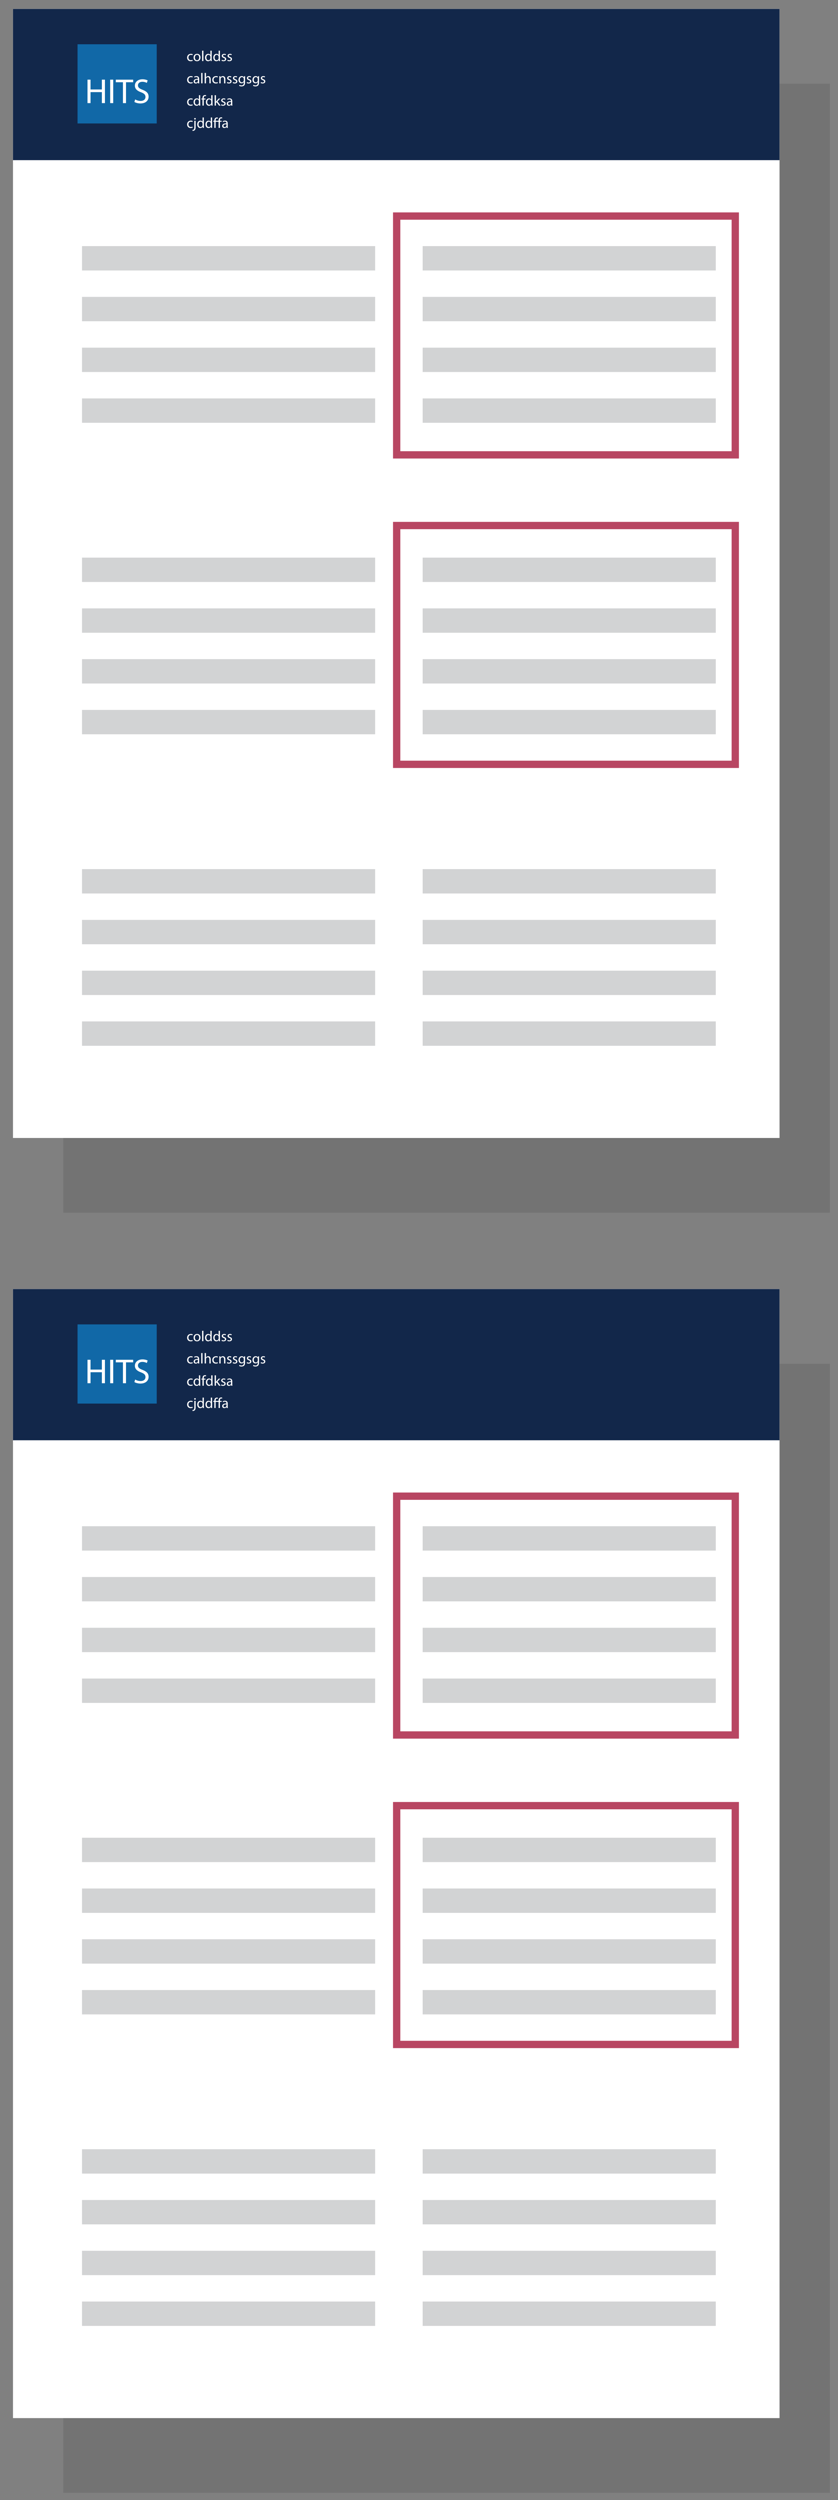 <svg version="1.1" id="el_034bwGh5o" xmlns="http://www.w3.org/2000/svg" xmlns:xlink="http://www.w3.org/1999/xlink" x="0px" y="0px" viewBox="0 0 172 513" enable-background="new 0 -0.238 172.42 513.516" xml:space="preserve"><rect x="0" y="0" width="172" height="513" fill="#808080" stroke="none"/><style>@-webkit-keyframes kf_el_SGn21gYLkG_an_SHUhSC1Jf{0%{-webkit-transform: translate(86.5px, 511.5px) translate(-86.5px, -511.5px) translate(0px, 0px);transform: translate(86.5px, 511.5px) translate(-86.5px, -511.5px) translate(0px, 0px);}100%{-webkit-transform: translate(86.5px, 511.5px) translate(-86.5px, -511.5px) translate(0px, -660px);transform: translate(86.5px, 511.5px) translate(-86.5px, -511.5px) translate(0px, -660px);}}@keyframes kf_el_SGn21gYLkG_an_SHUhSC1Jf{0%{-webkit-transform: translate(86.5px, 511.5px) translate(-86.5px, -511.5px) translate(0px, 0px);transform: translate(86.5px, 511.5px) translate(-86.5px, -511.5px) translate(0px, 0px);}100%{-webkit-transform: translate(86.5px, 511.5px) translate(-86.5px, -511.5px) translate(0px, -660px);transform: translate(86.5px, 511.5px) translate(-86.5px, -511.5px) translate(0px, -660px);}}#el_034bwGh5o *{-webkit-animation-duration: 3s;animation-duration: 3s;-webkit-animation-iteration-count: infinite;animation-iteration-count: infinite;-webkit-animation-timing-function: cubic-bezier(0, 0, 1, 1);animation-timing-function: cubic-bezier(0, 0, 1, 1);}#el_iJ5QbI4pHM{opacity: 0.1;fill: #010101;}#el_SFfw8uQKU0{fill: #FFFFFF;}#el_OdMuhu0wO3{fill: #12274A;}#el_OKrp-tg9u3{fill: #D2D3D4;}#el_CtR5mTYhd-{fill: #D2D3D4;}#el_vmVonHvEG4{fill: #D2D3D4;}#el_vCG8Kzm7LX{fill: #D2D3D4;}#el_fIYzrKaJp1{fill: #D2D3D4;}#el_WbF_DDcFkF{fill: #D2D3D4;}#el_-JZc20OugW{fill: #D2D3D4;}#el_bSVHa7V8vO{fill: #D2D3D4;}#el_zE5s3UInNUn{fill: #D2D3D4;}#el_rOBhp2yAgfE{fill: #D2D3D4;}#el_UMxMMn7pOsB{fill: #D2D3D4;}#el_hfTXjsbBjDA{fill: #D2D3D4;}#el_VbqbsbRtWyF{fill: #D2D3D4;}#el_JBT3EMetZPW{fill: #D2D3D4;}#el_PmHL8vrXN8J{fill: #D2D3D4;}#el_N_Uf247TJ80{fill: #D2D3D4;}#el_GtmmsDFpvZD{fill: #D2D3D4;}#el_0YwTOzCgPsk{fill: #D2D3D4;}#el_HbULC7v8Tn2{fill: #D2D3D4;}#el_4XO4RCBI8bb{fill: #D2D3D4;}#el_KPw7jNTgeSv{fill: #D2D3D4;}#el_SfBwtIiDRR-{fill: #D2D3D4;}#el_RbxtoiYyz_b{fill: #D2D3D4;}#el_as1LKLVrCku{fill: #D2D3D4;}#el_M8F0uiW7lX3{fill: none;stroke: #B84662;stroke-width: 1.5;}#el_fTsXqPhNu_a{fill: none;stroke: #B84662;stroke-width: 1.5;}#el_iKAewAWdjqa{fill: #1168A7;}#el_HFE0LuPlwlY{fill: #FFFFFF;}#el_38SNVEj8yXn{fill: #FFFFFF;}#el_VD9BbHmU5AH{fill: #FFFFFF;}#el_ufAnkgDQ-XP{fill: #FFFFFF;}#el_1X1dDyQSVlH{fill: #FFFFFF;}#el_flV2zodOApP{fill: #FFFFFF;}#el_ZIaqi79csFQ{fill: #FFFFFF;}#el_grKa_QuDild{fill: #FFFFFF;}#el_oRpEOGejgWv{fill: #FFFFFF;}#el_i8h6du9f8H1{fill: #FFFFFF;}#el_rpdgvU4R8Sc{fill: #FFFFFF;}#el_KEX0zXZiheq{fill: #FFFFFF;}#el_BDCf1do0_KH{fill: #FFFFFF;}#el_-jVwPZ5M4RU{fill: #FFFFFF;}#el_CyvTfX5h9J2{fill: #FFFFFF;}#el_ibWgyp0vKjA{fill: #FFFFFF;}#el_NwfKmqt4I8M{fill: #FFFFFF;}#el_acSQILk1fPH{fill: #FFFFFF;}#el_qGvavx_S_s6{fill: #FFFFFF;}#el_HHbuBBAsKo1{fill: #FFFFFF;}#el_jWWmCJeNSd2{fill: #FFFFFF;}#el_MAV0ao10QEW{fill: #FFFFFF;}#el_RmtLjuQE8WY{fill: #FFFFFF;}#el_oNTmKbmSj7Y{fill: #FFFFFF;}#el_vZ4olFNqJQD{fill: #FFFFFF;}#el_eobl3lX44ME{fill: #FFFFFF;}#el_eMQzD7o17vh{fill: #FFFFFF;}#el_uJEJISrs0A_{fill: #FFFFFF;}#el_hp1-xWnEdTb{fill: #FFFFFF;}#el_iyjHGen_Pl5{fill: #FFFFFF;}#el_oKAJxIF9jxf{fill: #FFFFFF;}#el_vNpSYqgM9rr{fill: #FFFFFF;}#el_EK4THPIon5G{fill: #FFFFFF;}#el_nf2Z8JuvwkY{fill: #FFFFFF;}#el_qPtzQZmAdpN{fill: #FFFFFF;}#el_23l7bncRUwf{fill: #FFFFFF;}#el_cRIXKKfYAXE{opacity: 0.1;fill: #010101;}#el_WxqILB9SpeK{fill: #FFFFFF;}#el_QzETEo6aYH6{fill: #12274A;}#el_5B9yWE6a9Fu{fill: #D2D3D4;}#el_fTx8XBU7LgW{fill: #D2D3D4;}#el_I6dJeTmiqln{fill: #D2D3D4;}#el_rPViuXArWxs{fill: #D2D3D4;}#el_Y8pheiizb8B{fill: #D2D3D4;}#el_G5SuyV-DcdJ{fill: #D2D3D4;}#el_HiOdTSTmzbv{fill: #D2D3D4;}#el_zcdpRZnNFfT{fill: #D2D3D4;}#el_cKm5GuQljC5{fill: #D2D3D4;}#el_66CV-hiEIAb{fill: #D2D3D4;}#el_eta-wE-7yov{fill: #D2D3D4;}#el_NjEMVsJFL3g{fill: #D2D3D4;}#el_9HSZobJ8ck3{fill: #D2D3D4;}#el_TybpLxoPbWe{fill: #D2D3D4;}#el_WnlLI6s1hna{fill: #D2D3D4;}#el_illPwm-b3qk{fill: #D2D3D4;}#el_9hlNrac_Nnn{fill: #D2D3D4;}#el_u6JvgyDJ0CO{fill: #D2D3D4;}#el_qJ9K3rEM8-M{fill: #D2D3D4;}#el_WtfAMWrIx9Q{fill: #D2D3D4;}#el_d1wXFP4RUmT{fill: #D2D3D4;}#el_x5Uy7fZZiBL{fill: #D2D3D4;}#el_pCHpiI-1aWn{fill: #D2D3D4;}#el_JSS3t7mwP8w{fill: #D2D3D4;}#el_d7UUsR44Plh{fill: none;stroke: #B84662;stroke-width: 1.5;}#el_1CQPSyaYuTC{fill: none;stroke: #B84662;stroke-width: 1.5;}#el_Cmf45E2AkOK{fill: #1168A7;}#el_YNOFeVIcLLX{fill: #FFFFFF;}#el_G-t3DSmLCTU{fill: #FFFFFF;}#el_Rr4Nyc1NICk{fill: #FFFFFF;}#el_Jw86QUjgFs3{fill: #FFFFFF;}#el_Uwtna1VGFnq{fill: #FFFFFF;}#el_GLojrbpqB8H{fill: #FFFFFF;}#el_C93r1T0SWgW{fill: #FFFFFF;}#el_ZBrXHdbq-g1{fill: #FFFFFF;}#el_nifkmKF5930{fill: #FFFFFF;}#el_adR43uhGUfG{fill: #FFFFFF;}#el_sSRNyLrAta3{fill: #FFFFFF;}#el_uwA05PZRaTO{fill: #FFFFFF;}#el_zFRnmU1gHeQ{fill: #FFFFFF;}#el_PuVaSOSep5Q{fill: #FFFFFF;}#el_ExCwjXXLJxq{fill: #FFFFFF;}#el_o4f_BmoJLsb{fill: #FFFFFF;}#el_tSGNdKrwT9d{fill: #FFFFFF;}#el_52kgw7JLCCK{fill: #FFFFFF;}#el_k-0F6-zOl6H{fill: #FFFFFF;}#el_pZmuGoDdwIa{fill: #FFFFFF;}#el_0F1LGkJU4PB{fill: #FFFFFF;}#el_ynMqQ38w5Bo{fill: #FFFFFF;}#el_VY8WoJeJroo{fill: #FFFFFF;}#el_YrSs48unMiq{fill: #FFFFFF;}#el_8tpad5NiqBM{fill: #FFFFFF;}#el_mRwG8mIFKwZ{fill: #FFFFFF;}#el_1S_r2WK6lYW{fill: #FFFFFF;}#el_6u_AjysxQEk{fill: #FFFFFF;}#el_sJRk9KhnVap{fill: #FFFFFF;}#el_TR0u54oyH6w{fill: #FFFFFF;}#el_YKa7RXbQUeo{fill: #FFFFFF;}#el_9t5IohSZzNU{fill: #FFFFFF;}#el_KEgyqq0StlT{fill: #FFFFFF;}#el_908IxJIT4YE{fill: #FFFFFF;}#el_xftlwlDlvld{fill: #FFFFFF;}#el_Q-D43KqAxJW{fill: #FFFFFF;}#el_SGn21gYLkG_an_SHUhSC1Jf{-webkit-animation-fill-mode: backwards;animation-fill-mode: backwards;-webkit-transform: translate(86.5px, 511.5px) translate(-86.5px, -511.5px) translate(0px, 0px);transform: translate(86.5px, 511.5px) translate(-86.5px, -511.5px) translate(0px, 0px);-webkit-animation-name: kf_el_SGn21gYLkG_an_SHUhSC1Jf;animation-name: kf_el_SGn21gYLkG_an_SHUhSC1Jf;-webkit-animation-timing-function: cubic-bezier(0, 0, 1, 1);animation-timing-function: cubic-bezier(0, 0, 1, 1);}#el_SGn21gYLkG_an_CF3WqqdwW{-webkit-transform: translate(2.667px, 1.833px) scale(0.5, 0.5) translate(-2.667px, -1.833px);transform: translate(2.667px, 1.833px) scale(0.5, 0.5) translate(-2.667px, -1.833px);}</style>
<g id="el_SGn21gYLkG_an_SHUhSC1Jf" data-animator-group="true" data-animator-type="0"><g id="el_SGn21gYLkG">
	<defs>
		<rect id="SVGID_1_" x="0.948" y="1.078" width="170.302" height="511.044"/>
	</defs>
	<clipPath id="SVGID_2_">
		<use xlink:href="#SVGID_1_" overflow="visible"/>
	</clipPath>
	<g clip-path="url(#SVGID_2_)" id="el_Q50AaNj2Op">
		<rect x="13" y="17.167" enable-background="new    " width="157.334" height="231.667" id="el_iJ5QbI4pHM"/>
	</g>
	<rect x="2.667" y="1.833" clip-path="url(#SVGID_2_)" width="157.333" height="231.667" id="el_SFfw8uQKU0"/>
	<g clip-path="url(#SVGID_2_)" id="el_az259VB7Z5">
		<rect x="2.667" y="1.833" width="157.333" height="31.03" id="el_OdMuhu0wO3"/>
	</g>
	<g clip-path="url(#SVGID_2_)" id="el_6hPPttOyfj">
		<rect x="16.833" y="50.5" width="60.168" height="5" id="el_OKrp-tg9u3"/>
		<rect x="16.833" y="60.917" width="60.168" height="5" id="el_CtR5mTYhd-"/>
		<rect x="16.833" y="71.334" width="60.168" height="5" id="el_vmVonHvEG4"/>
		<rect x="16.833" y="81.751" width="60.168" height="5" id="el_vCG8Kzm7LX"/>
		<rect x="86.751" y="50.5" width="60.165" height="5" id="el_fIYzrKaJp1"/>
		<rect x="86.751" y="60.917" width="60.165" height="5" id="el_WbF_DDcFkF"/>
		<rect x="86.751" y="71.334" width="60.165" height="5" id="el_-JZc20OugW"/>
		<rect x="86.751" y="81.751" width="60.165" height="5" id="el_bSVHa7V8vO"/>
	</g>
	<g clip-path="url(#SVGID_2_)" id="el_GMqLLGuQmC0">
		<rect x="16.833" y="114.417" width="60.168" height="5" id="el_zE5s3UInNUn"/>
		<rect x="16.833" y="124.833" width="60.168" height="5" id="el_rOBhp2yAgfE"/>
		<rect x="16.833" y="135.25" width="60.168" height="5" id="el_UMxMMn7pOsB"/>
		<rect x="16.833" y="145.668" width="60.168" height="5" id="el_hfTXjsbBjDA"/>
		<rect x="86.751" y="114.417" width="60.165" height="5" id="el_VbqbsbRtWyF"/>
		<rect x="86.751" y="124.833" width="60.165" height="5" id="el_JBT3EMetZPW"/>
		<rect x="86.751" y="135.25" width="60.165" height="5" id="el_PmHL8vrXN8J"/>
		<rect x="86.751" y="145.668" width="60.165" height="5" id="el_N_Uf247TJ80"/>
	</g>
	<g clip-path="url(#SVGID_2_)" id="el_vl7Fyda0HhO">
		<g id="el_pTMgazU2QLB">
			<rect x="16.833" y="178.334" width="60.168" height="5" id="el_GtmmsDFpvZD"/>
			<rect x="16.833" y="188.75" width="60.168" height="5" id="el_0YwTOzCgPsk"/>
			<rect x="16.833" y="199.168" width="60.168" height="5" id="el_HbULC7v8Tn2"/>
			<rect x="16.833" y="209.584" width="60.168" height="5" id="el_4XO4RCBI8bb"/>
			<rect x="86.751" y="178.334" width="60.165" height="5" id="el_KPw7jNTgeSv"/>
			<rect x="86.751" y="188.75" width="60.165" height="5" id="el_SfBwtIiDRR-"/>
			<rect x="86.751" y="199.168" width="60.165" height="5" id="el_RbxtoiYyz_b"/>
			<rect x="86.751" y="209.584" width="60.165" height="5" id="el_as1LKLVrCku"/>
		</g>
	</g>
	<g clip-path="url(#SVGID_2_)" id="el_J8YZumkxjhJ">
		
			<rect x="81.417" y="44.333" stroke-miterlimit="10" width="69.499" height="49" id="el_M8F0uiW7lX3"/>
	</g>
	
		<rect x="81.417" y="107.833" clip-path="url(#SVGID_2_)" stroke-miterlimit="10" width="69.499" height="49" id="el_fTsXqPhNu_a"/>
	<g clip-path="url(#SVGID_2_)" id="el__L-9qJvul6Y">
		<rect x="15.917" y="9.083" width="16.25" height="16.25" id="el_iKAewAWdjqa"/>
	</g>
	<g clip-path="url(#SVGID_2_)" id="el_gvVcQyRsKRg">
		<g id="el_jHwdxMykSxK">
			<path d="M18.581,16.344v2.014h2.328v-2.014h0.628v4.813h-0.628v-2.256h-2.328v2.256H17.96v-4.813H18.581z" id="el_HFE0LuPlwlY"/>
			<path d="M23.236,16.344v4.813h-0.621v-4.813H23.236z" id="el_38SNVEj8yXn"/>
			<path d="M25.235,16.873h-1.464v-0.528h3.563v0.528h-1.471v4.285h-0.629L25.235,16.873L25.235,16.873z" id="el_VD9BbHmU5AH"/>
			<path d="M27.742,20.4c0.278,0.171,0.686,0.314,1.114,0.314c0.636,0,1.007-0.335,1.007-0.821&#10;&#9;&#9;&#9;&#9;c0-0.45-0.257-0.707-0.907-0.957c-0.786-0.279-1.271-0.686-1.271-1.364c0-0.75,0.621-1.307,1.557-1.307&#10;&#9;&#9;&#9;&#9;c0.493,0,0.85,0.114,1.064,0.236l-0.171,0.507c-0.157-0.086-0.479-0.229-0.914-0.229c-0.657,0-0.907,0.393-0.907,0.721&#10;&#9;&#9;&#9;&#9;c0,0.45,0.293,0.671,0.957,0.928c0.814,0.314,1.228,0.707,1.228,1.414c0,0.743-0.55,1.385-1.685,1.385&#10;&#9;&#9;&#9;&#9;c-0.464,0-0.971-0.136-1.229-0.307L27.742,20.4z" id="el_ufAnkgDQ-XP"/>
		</g>
	</g>
	<g clip-path="url(#SVGID_2_)" id="el_97wkcpqxKXw">
		<g id="el_STf8mwtmZbq">
			<path d="M39.548,12.478c-0.069,0.036-0.222,0.084-0.417,0.084c-0.439,0-0.725-0.298-0.725-0.743&#10;&#9;&#9;&#9;&#9;c0-0.448,0.307-0.772,0.782-0.772c0.156,0,0.294,0.039,0.367,0.075l-0.061,0.204c-0.063-0.036-0.162-0.069-0.306-0.069&#10;&#9;&#9;&#9;&#9;c-0.334,0-0.514,0.247-0.514,0.55c0,0.337,0.216,0.544,0.505,0.544c0.15,0,0.25-0.039,0.325-0.072L39.548,12.478z" id="el_1X1dDyQSVlH"/>
			<path d="M41.154,11.793c0,0.538-0.373,0.772-0.725,0.772c-0.394,0-0.697-0.289-0.697-0.749&#10;&#9;&#9;&#9;&#9;c0-0.487,0.318-0.772,0.721-0.772C40.872,11.044,41.154,11.348,41.154,11.793z M40,11.808c0,0.319,0.183,0.559,0.442,0.559&#10;&#9;&#9;&#9;&#9;c0.252,0,0.442-0.237,0.442-0.565c0-0.247-0.124-0.559-0.436-0.559C40.136,11.243,40,11.531,40,11.808z" id="el_flV2zodOApP"/>
			<path d="M41.484,10.398h0.265v2.134h-0.265V10.398z" id="el_ZIaqi79csFQ"/>
			<path d="M43.449,10.398v1.758c0,0.129,0.003,0.277,0.012,0.376h-0.237l-0.012-0.252h-0.006&#10;&#9;&#9;&#9;&#9;c-0.081,0.162-0.258,0.286-0.496,0.286c-0.352,0-0.622-0.298-0.622-0.74c-0.003-0.484,0.297-0.781,0.652-0.781&#10;&#9;&#9;&#9;&#9;c0.222,0,0.373,0.105,0.439,0.222h0.006v-0.869H43.449z M43.185,11.669c0-0.033-0.003-0.078-0.012-0.111&#10;&#9;&#9;&#9;&#9;c-0.039-0.168-0.183-0.307-0.381-0.307c-0.274,0-0.436,0.241-0.436,0.563c0,0.294,0.144,0.538,0.43,0.538&#10;&#9;&#9;&#9;&#9;c0.177,0,0.34-0.117,0.388-0.316c0.009-0.036,0.012-0.072,0.012-0.114L43.185,11.669L43.185,11.669z" id="el_grKa_QuDild"/>
			<path d="M45.141,10.398v1.758c0,0.129,0.003,0.277,0.012,0.376h-0.237l-0.012-0.252h-0.006&#10;&#9;&#9;&#9;&#9;c-0.081,0.162-0.258,0.286-0.496,0.286c-0.352,0-0.622-0.298-0.622-0.74c-0.003-0.484,0.297-0.781,0.652-0.781&#10;&#9;&#9;&#9;&#9;c0.222,0,0.373,0.105,0.439,0.222h0.006v-0.869H45.141z M44.876,11.669c0-0.033-0.003-0.078-0.012-0.111&#10;&#9;&#9;&#9;&#9;c-0.039-0.168-0.183-0.307-0.382-0.307c-0.273,0-0.436,0.241-0.436,0.563c0,0.294,0.144,0.538,0.43,0.538&#10;&#9;&#9;&#9;&#9;c0.177,0,0.34-0.117,0.388-0.316c0.009-0.036,0.012-0.072,0.012-0.114V11.669z" id="el_oRpEOGejgWv"/>
			<path d="M45.541,12.262c0.078,0.051,0.216,0.105,0.349,0.105c0.192,0,0.282-0.096,0.282-0.216&#10;&#9;&#9;&#9;&#9;c0-0.126-0.075-0.195-0.271-0.268c-0.261-0.093-0.385-0.237-0.385-0.412c0-0.234,0.189-0.427,0.502-0.427&#10;&#9;&#9;&#9;&#9;c0.147,0,0.277,0.042,0.358,0.09l-0.066,0.192c-0.057-0.036-0.163-0.084-0.298-0.084c-0.156,0-0.244,0.09-0.244,0.198&#10;&#9;&#9;&#9;&#9;c0,0.121,0.087,0.174,0.277,0.247c0.252,0.096,0.382,0.223,0.382,0.439c0,0.255-0.199,0.436-0.544,0.436&#10;&#9;&#9;&#9;&#9;c-0.159,0-0.307-0.039-0.409-0.1L45.541,12.262z" id="el_i8h6du9f8H1"/>
			<path d="M46.729,12.262c0.078,0.051,0.216,0.105,0.349,0.105c0.192,0,0.282-0.096,0.282-0.216&#10;&#9;&#9;&#9;&#9;c0-0.126-0.075-0.195-0.271-0.268c-0.261-0.093-0.385-0.237-0.385-0.412c0-0.234,0.189-0.427,0.502-0.427&#10;&#9;&#9;&#9;&#9;c0.147,0,0.277,0.042,0.358,0.09l-0.066,0.192c-0.057-0.036-0.163-0.084-0.298-0.084c-0.156,0-0.244,0.09-0.244,0.198&#10;&#9;&#9;&#9;&#9;c0,0.121,0.087,0.174,0.277,0.247c0.252,0.096,0.382,0.223,0.382,0.439c0,0.255-0.199,0.436-0.544,0.436&#10;&#9;&#9;&#9;&#9;c-0.159,0-0.307-0.039-0.409-0.1L46.729,12.262z" id="el_rpdgvU4R8Sc"/>
			<path d="M39.548,17.046c-0.069,0.036-0.222,0.084-0.417,0.084c-0.439,0-0.725-0.298-0.725-0.743&#10;&#9;&#9;&#9;&#9;c0-0.448,0.307-0.772,0.782-0.772c0.156,0,0.294,0.039,0.367,0.075l-0.061,0.204c-0.063-0.036-0.162-0.069-0.306-0.069&#10;&#9;&#9;&#9;&#9;c-0.334,0-0.514,0.247-0.514,0.55c0,0.337,0.216,0.544,0.505,0.544c0.15,0,0.25-0.039,0.325-0.072L39.548,17.046z" id="el_KEX0zXZiheq"/>
			<path d="M40.661,17.101l-0.021-0.184h-0.009c-0.081,0.114-0.238,0.217-0.445,0.217&#10;&#9;&#9;&#9;&#9;c-0.295,0-0.445-0.208-0.445-0.418c0-0.352,0.313-0.544,0.875-0.541v-0.03c0-0.12-0.033-0.336-0.331-0.336&#10;&#9;&#9;&#9;&#9;c-0.135,0-0.277,0.042-0.379,0.108l-0.06-0.174c0.12-0.078,0.294-0.129,0.478-0.129c0.445,0,0.553,0.303,0.553,0.595v0.544&#10;&#9;&#9;&#9;&#9;c0,0.126,0.006,0.25,0.024,0.349L40.661,17.101L40.661,17.101z M40.622,16.358c-0.289-0.006-0.616,0.045-0.616,0.328&#10;&#9;&#9;&#9;&#9;c0,0.171,0.114,0.253,0.25,0.253c0.189,0,0.31-0.121,0.352-0.244c0.009-0.027,0.015-0.057,0.015-0.084L40.622,16.358&#10;&#9;&#9;&#9;&#9;L40.622,16.358z" id="el_BDCf1do0_KH"/>
			<path d="M41.301,14.966h0.265V17.1h-0.265V14.966z" id="el_-jVwPZ5M4RU"/>
			<path d="M42.009,14.966h0.265v0.908h0.006c0.042-0.075,0.108-0.141,0.189-0.186&#10;&#9;&#9;&#9;&#9;c0.078-0.045,0.171-0.075,0.271-0.075c0.196,0,0.508,0.12,0.508,0.622v0.866h-0.265v-0.835c0-0.235-0.087-0.433-0.336-0.433&#10;&#9;&#9;&#9;&#9;c-0.171,0-0.307,0.12-0.355,0.265c-0.015,0.036-0.018,0.075-0.018,0.126v0.878h-0.265V14.966z" id="el_CyvTfX5h9J2"/>
			<path d="M44.711,17.046c-0.069,0.036-0.222,0.084-0.417,0.084c-0.439,0-0.725-0.298-0.725-0.743&#10;&#9;&#9;&#9;&#9;c0-0.448,0.307-0.772,0.782-0.772c0.156,0,0.294,0.039,0.367,0.075l-0.061,0.204c-0.063-0.036-0.162-0.069-0.306-0.069&#10;&#9;&#9;&#9;&#9;c-0.334,0-0.514,0.247-0.514,0.55c0,0.337,0.216,0.544,0.505,0.544c0.15,0,0.25-0.039,0.325-0.072L44.711,17.046z" id="el_ibWgyp0vKjA"/>
			<path d="M45.018,16.04c0-0.15-0.003-0.273-0.012-0.394h0.234l0.015,0.241h0.006&#10;&#9;&#9;&#9;&#9;c0.072-0.138,0.241-0.273,0.481-0.273c0.202,0,0.514,0.12,0.514,0.619v0.869h-0.265v-0.839c0-0.234-0.087-0.43-0.336-0.43&#10;&#9;&#9;&#9;&#9;c-0.175,0-0.31,0.123-0.355,0.271c-0.012,0.033-0.018,0.078-0.018,0.124v0.875h-0.265L45.018,16.04L45.018,16.04z" id="el_NwfKmqt4I8M"/>
			<path d="M46.647,16.83c0.078,0.051,0.216,0.105,0.349,0.105c0.192,0,0.282-0.096,0.282-0.216&#10;&#9;&#9;&#9;&#9;c0-0.126-0.075-0.195-0.271-0.268c-0.261-0.093-0.385-0.237-0.385-0.412c0-0.234,0.189-0.427,0.502-0.427&#10;&#9;&#9;&#9;&#9;c0.147,0,0.277,0.042,0.358,0.09l-0.066,0.192c-0.057-0.036-0.163-0.084-0.298-0.084c-0.156,0-0.244,0.09-0.244,0.198&#10;&#9;&#9;&#9;&#9;c0,0.121,0.087,0.174,0.277,0.247c0.252,0.096,0.382,0.223,0.382,0.439c0,0.255-0.199,0.436-0.544,0.436&#10;&#9;&#9;&#9;&#9;c-0.159,0-0.307-0.039-0.409-0.1L46.647,16.83z" id="el_acSQILk1fPH"/>
			<path d="M47.835,16.83c0.078,0.051,0.216,0.105,0.349,0.105c0.192,0,0.282-0.096,0.282-0.216&#10;&#9;&#9;&#9;&#9;c0-0.126-0.075-0.195-0.271-0.268c-0.261-0.093-0.385-0.237-0.385-0.412c0-0.234,0.189-0.427,0.502-0.427&#10;&#9;&#9;&#9;&#9;c0.147,0,0.277,0.042,0.358,0.09l-0.066,0.192c-0.057-0.036-0.163-0.084-0.298-0.084c-0.156,0-0.244,0.09-0.244,0.198&#10;&#9;&#9;&#9;&#9;c0,0.121,0.087,0.174,0.277,0.247c0.252,0.096,0.382,0.223,0.382,0.439c0,0.255-0.199,0.436-0.544,0.436&#10;&#9;&#9;&#9;&#9;c-0.159,0-0.307-0.039-0.409-0.1L47.835,16.83z" id="el_qGvavx_S_s6"/>
			<path d="M50.313,15.646c-0.006,0.105-0.012,0.223-0.012,0.4v0.845c0,0.333-0.066,0.538-0.208,0.665&#10;&#9;&#9;&#9;&#9;c-0.141,0.132-0.346,0.174-0.529,0.174c-0.174,0-0.367-0.042-0.484-0.121l0.066-0.201c0.096,0.06,0.247,0.114,0.427,0.114&#10;&#9;&#9;&#9;&#9;c0.271,0,0.469-0.141,0.469-0.508v-0.162h-0.006c-0.081,0.135-0.237,0.244-0.463,0.244c-0.361,0-0.619-0.307-0.619-0.709&#10;&#9;&#9;&#9;&#9;c0-0.493,0.322-0.772,0.655-0.772c0.252,0,0.391,0.132,0.454,0.252h0.006l0.012-0.22L50.313,15.646L50.313,15.646z M50.039,16.22&#10;&#9;&#9;&#9;&#9;c0-0.045-0.003-0.084-0.015-0.12c-0.048-0.153-0.178-0.28-0.37-0.28c-0.252,0-0.433,0.214-0.433,0.55&#10;&#9;&#9;&#9;&#9;c0,0.286,0.144,0.523,0.43,0.523c0.163,0,0.31-0.102,0.367-0.271c0.015-0.045,0.021-0.096,0.021-0.141V16.22z" id="el_HHbuBBAsKo1"/>
			<path d="M50.7,16.83c0.078,0.051,0.216,0.105,0.349,0.105c0.192,0,0.282-0.096,0.282-0.216&#10;&#9;&#9;&#9;&#9;c0-0.126-0.075-0.195-0.271-0.268c-0.261-0.093-0.385-0.237-0.385-0.412c0-0.234,0.189-0.427,0.502-0.427&#10;&#9;&#9;&#9;&#9;c0.147,0,0.277,0.042,0.358,0.09l-0.066,0.192c-0.057-0.036-0.163-0.084-0.298-0.084c-0.156,0-0.244,0.09-0.244,0.198&#10;&#9;&#9;&#9;&#9;c0,0.121,0.087,0.174,0.277,0.247c0.252,0.096,0.382,0.223,0.382,0.439c0,0.255-0.199,0.436-0.544,0.436&#10;&#9;&#9;&#9;&#9;c-0.159,0-0.307-0.039-0.409-0.1L50.7,16.83z" id="el_jWWmCJeNSd2"/>
			<path d="M53.178,15.646c-0.006,0.105-0.012,0.223-0.012,0.4v0.845c0,0.333-0.066,0.538-0.208,0.665&#10;&#9;&#9;&#9;&#9;c-0.141,0.132-0.346,0.174-0.529,0.174c-0.174,0-0.367-0.042-0.484-0.121l0.066-0.201c0.096,0.06,0.247,0.114,0.427,0.114&#10;&#9;&#9;&#9;&#9;c0.271,0,0.469-0.141,0.469-0.508v-0.162h-0.006c-0.081,0.135-0.237,0.244-0.463,0.244c-0.361,0-0.619-0.307-0.619-0.709&#10;&#9;&#9;&#9;&#9;c0-0.493,0.322-0.772,0.655-0.772c0.252,0,0.391,0.132,0.454,0.252h0.006l0.012-0.22L53.178,15.646L53.178,15.646z M52.904,16.22&#10;&#9;&#9;&#9;&#9;c0-0.045-0.003-0.084-0.015-0.12c-0.048-0.153-0.178-0.28-0.37-0.28c-0.252,0-0.433,0.214-0.433,0.55&#10;&#9;&#9;&#9;&#9;c0,0.286,0.144,0.523,0.43,0.523c0.163,0,0.31-0.102,0.367-0.271c0.015-0.045,0.021-0.096,0.021-0.141V16.22z" id="el_MAV0ao10QEW"/>
			<path d="M53.565,16.83c0.078,0.051,0.216,0.105,0.349,0.105c0.192,0,0.282-0.096,0.282-0.216&#10;&#9;&#9;&#9;&#9;c0-0.126-0.075-0.195-0.271-0.268c-0.261-0.093-0.385-0.237-0.385-0.412c0-0.234,0.189-0.427,0.502-0.427&#10;&#9;&#9;&#9;&#9;c0.147,0,0.277,0.042,0.358,0.09l-0.066,0.192c-0.057-0.036-0.163-0.084-0.298-0.084c-0.156,0-0.244,0.09-0.244,0.198&#10;&#9;&#9;&#9;&#9;c0,0.121,0.087,0.174,0.277,0.247c0.252,0.096,0.382,0.223,0.382,0.439c0,0.255-0.199,0.436-0.544,0.436&#10;&#9;&#9;&#9;&#9;c-0.159,0-0.307-0.039-0.409-0.1L53.565,16.83z" id="el_RmtLjuQE8WY"/>
			<path d="M39.548,21.615c-0.069,0.036-0.222,0.084-0.417,0.084c-0.439,0-0.725-0.298-0.725-0.743&#10;&#9;&#9;&#9;&#9;c0-0.448,0.307-0.772,0.782-0.772c0.156,0,0.294,0.039,0.367,0.075l-0.061,0.204c-0.063-0.036-0.162-0.069-0.306-0.069&#10;&#9;&#9;&#9;&#9;c-0.334,0-0.514,0.247-0.514,0.55c0,0.337,0.216,0.544,0.505,0.544c0.15,0,0.25-0.039,0.325-0.072L39.548,21.615z" id="el_oNTmKbmSj7Y"/>
			<path d="M41.094,19.535v1.758c0,0.129,0.003,0.277,0.012,0.376h-0.237l-0.012-0.252h-0.006&#10;&#9;&#9;&#9;&#9;c-0.081,0.162-0.258,0.286-0.496,0.286c-0.352,0-0.622-0.298-0.622-0.74c-0.003-0.484,0.297-0.781,0.652-0.781&#10;&#9;&#9;&#9;&#9;c0.222,0,0.373,0.105,0.439,0.222h0.006v-0.869H41.094z M40.83,20.806c0-0.033-0.003-0.078-0.012-0.111&#10;&#9;&#9;&#9;&#9;c-0.039-0.168-0.183-0.307-0.382-0.307c-0.273,0-0.436,0.241-0.436,0.563c0,0.294,0.144,0.538,0.43,0.538&#10;&#9;&#9;&#9;&#9;c0.177,0,0.34-0.117,0.388-0.316c0.009-0.036,0.012-0.072,0.012-0.114V20.806z" id="el_vZ4olFNqJQD"/>
			<path d="M41.557,21.669v-1.253h-0.205v-0.202h0.205v-0.069c0-0.205,0.045-0.391,0.168-0.508&#10;&#9;&#9;&#9;&#9;c0.099-0.096,0.231-0.135,0.354-0.135c0.093,0,0.174,0.021,0.226,0.042l-0.036,0.204c-0.039-0.018-0.093-0.033-0.168-0.033&#10;&#9;&#9;&#9;&#9;c-0.226,0-0.283,0.199-0.283,0.421v0.078h0.352v0.202h-0.352v1.253H41.557z" id="el_eobl3lX44ME"/>
			<path d="M43.623,19.535v1.758c0,0.129,0.003,0.277,0.012,0.376h-0.237l-0.012-0.252H43.38&#10;&#9;&#9;&#9;&#9;c-0.081,0.162-0.258,0.286-0.496,0.286c-0.352,0-0.622-0.298-0.622-0.74c-0.003-0.484,0.297-0.781,0.652-0.781&#10;&#9;&#9;&#9;&#9;c0.222,0,0.373,0.105,0.439,0.222h0.006v-0.869H43.623z M43.358,20.806c0-0.033-0.003-0.078-0.012-0.111&#10;&#9;&#9;&#9;&#9;c-0.039-0.168-0.183-0.307-0.381-0.307c-0.274,0-0.436,0.241-0.436,0.563c0,0.294,0.144,0.538,0.43,0.538&#10;&#9;&#9;&#9;&#9;c0.177,0,0.34-0.117,0.388-0.316c0.009-0.036,0.012-0.072,0.012-0.114L43.358,20.806L43.358,20.806z" id="el_eMQzD7o17vh"/>
			<path d="M44.32,20.881h0.006c0.036-0.051,0.087-0.114,0.129-0.166l0.427-0.502h0.319l-0.562,0.598l0.64,0.857&#10;&#9;&#9;&#9;&#9;h-0.322l-0.502-0.697l-0.135,0.15v0.547h-0.262v-2.134h0.262V20.881z" id="el_uJEJISrs0A_"/>
			<path d="M45.43,21.398c0.078,0.051,0.216,0.105,0.349,0.105c0.192,0,0.282-0.096,0.282-0.216&#10;&#9;&#9;&#9;&#9;c0-0.126-0.075-0.195-0.271-0.268c-0.261-0.093-0.385-0.237-0.385-0.412c0-0.234,0.189-0.427,0.502-0.427&#10;&#9;&#9;&#9;&#9;c0.147,0,0.277,0.042,0.358,0.09l-0.066,0.192c-0.057-0.036-0.163-0.084-0.298-0.084c-0.156,0-0.244,0.09-0.244,0.198&#10;&#9;&#9;&#9;&#9;c0,0.121,0.087,0.174,0.277,0.247c0.252,0.096,0.382,0.223,0.382,0.439c0,0.255-0.199,0.436-0.544,0.436&#10;&#9;&#9;&#9;&#9;c-0.159,0-0.307-0.039-0.409-0.1L45.43,21.398z" id="el_hp1-xWnEdTb"/>
			<path d="M47.459,21.669l-0.021-0.184h-0.009c-0.082,0.114-0.238,0.217-0.445,0.217&#10;&#9;&#9;&#9;&#9;c-0.295,0-0.445-0.208-0.445-0.418c0-0.352,0.313-0.544,0.875-0.541v-0.03c0-0.12-0.033-0.336-0.331-0.336&#10;&#9;&#9;&#9;&#9;c-0.135,0-0.277,0.042-0.379,0.108l-0.06-0.174c0.12-0.078,0.294-0.129,0.478-0.129c0.445,0,0.553,0.303,0.553,0.595v0.544&#10;&#9;&#9;&#9;&#9;c0,0.126,0.006,0.25,0.024,0.349L47.459,21.669L47.459,21.669z M47.42,20.926c-0.289-0.006-0.616,0.045-0.616,0.328&#10;&#9;&#9;&#9;&#9;c0,0.171,0.114,0.253,0.25,0.253c0.189,0,0.31-0.121,0.352-0.244c0.009-0.027,0.015-0.057,0.015-0.084L47.42,20.926L47.42,20.926&#10;&#9;&#9;&#9;&#9;z" id="el_iyjHGen_Pl5"/>
			<path d="M39.548,26.184c-0.069,0.036-0.222,0.084-0.417,0.084c-0.439,0-0.725-0.298-0.725-0.743&#10;&#9;&#9;&#9;&#9;c0-0.448,0.307-0.772,0.782-0.772c0.156,0,0.294,0.039,0.367,0.075l-0.061,0.204c-0.063-0.036-0.162-0.069-0.306-0.069&#10;&#9;&#9;&#9;&#9;c-0.334,0-0.514,0.247-0.514,0.55c0,0.337,0.216,0.544,0.505,0.544c0.15,0,0.25-0.039,0.325-0.072L39.548,26.184z" id="el_oKAJxIF9jxf"/>
			<path d="M39.5,26.659c0.12-0.009,0.226-0.042,0.289-0.111c0.072-0.084,0.099-0.198,0.099-0.547v-1.218h0.265v1.32&#10;&#9;&#9;&#9;&#9;c0,0.283-0.045,0.466-0.174,0.598c-0.117,0.117-0.31,0.166-0.451,0.166L39.5,26.659z M40.183,24.374&#10;&#9;&#9;&#9;&#9;c0.003,0.087-0.06,0.163-0.165,0.163c-0.099,0-0.163-0.075-0.163-0.163c0-0.093,0.069-0.165,0.168-0.165&#10;&#9;&#9;&#9;&#9;C40.12,24.209,40.183,24.281,40.183,24.374z" id="el_vNpSYqgM9rr"/>
			<path d="M41.841,24.104v1.758c0,0.129,0.003,0.277,0.012,0.376h-0.237l-0.012-0.252h-0.006&#10;&#9;&#9;&#9;&#9;c-0.081,0.162-0.258,0.286-0.496,0.286c-0.352,0-0.622-0.298-0.622-0.74c-0.003-0.484,0.297-0.781,0.652-0.781&#10;&#9;&#9;&#9;&#9;c0.222,0,0.373,0.105,0.439,0.222h0.006v-0.869H41.841z M41.576,25.375c0-0.033-0.003-0.078-0.012-0.111&#10;&#9;&#9;&#9;&#9;c-0.039-0.168-0.183-0.307-0.381-0.307c-0.274,0-0.436,0.241-0.436,0.563c0,0.294,0.144,0.538,0.43,0.538&#10;&#9;&#9;&#9;&#9;c0.177,0,0.34-0.117,0.388-0.316c0.009-0.036,0.012-0.072,0.012-0.114L41.576,25.375L41.576,25.375z" id="el_EK4THPIon5G"/>
			<path d="M43.533,24.104v1.758c0,0.129,0.003,0.277,0.012,0.376h-0.237l-0.012-0.252H43.29&#10;&#9;&#9;&#9;&#9;c-0.081,0.162-0.258,0.286-0.496,0.286c-0.352,0-0.622-0.298-0.622-0.74c-0.003-0.484,0.297-0.781,0.652-0.781&#10;&#9;&#9;&#9;&#9;c0.222,0,0.373,0.105,0.439,0.222h0.006v-0.869H43.533z M43.269,25.375c0-0.033-0.003-0.078-0.012-0.111&#10;&#9;&#9;&#9;&#9;c-0.039-0.168-0.183-0.307-0.381-0.307c-0.274,0-0.436,0.241-0.436,0.563c0,0.294,0.144,0.538,0.43,0.538&#10;&#9;&#9;&#9;&#9;c0.177,0,0.34-0.117,0.388-0.316c0.009-0.036,0.012-0.072,0.012-0.114L43.269,25.375L43.269,25.375z" id="el_nf2Z8JuvwkY"/>
			<path d="M44.867,26.238v-1.253h-0.61v1.253h-0.261v-1.253h-0.205v-0.202h0.205v-0.048&#10;&#9;&#9;&#9;&#9;c0-0.205,0.048-0.382,0.162-0.496c0.084-0.084,0.205-0.135,0.367-0.135c0.084,0,0.163,0.027,0.208,0.051l-0.054,0.195&#10;&#9;&#9;&#9;&#9;c-0.039-0.018-0.096-0.036-0.156-0.036c-0.208,0-0.265,0.177-0.265,0.406v0.063h0.61v-0.069c0-0.205,0.048-0.391,0.171-0.508&#10;&#9;&#9;&#9;&#9;c0.099-0.096,0.231-0.135,0.352-0.135c0.096,0,0.174,0.021,0.226,0.042l-0.033,0.204c-0.042-0.018-0.093-0.033-0.171-0.033&#10;&#9;&#9;&#9;&#9;c-0.222,0-0.282,0.199-0.282,0.421v0.078h0.352v0.202h-0.349v1.253H44.867z" id="el_qPtzQZmAdpN"/>
			<path d="M46.523,26.238l-0.021-0.184h-0.009c-0.081,0.114-0.238,0.217-0.445,0.217&#10;&#9;&#9;&#9;&#9;c-0.295,0-0.445-0.208-0.445-0.418c0-0.352,0.313-0.544,0.875-0.541v-0.03c0-0.12-0.033-0.336-0.331-0.336&#10;&#9;&#9;&#9;&#9;c-0.135,0-0.277,0.042-0.379,0.108l-0.06-0.174c0.12-0.078,0.294-0.129,0.478-0.129c0.445,0,0.553,0.303,0.553,0.595v0.544&#10;&#9;&#9;&#9;&#9;c0,0.126,0.006,0.25,0.024,0.349h-0.24V26.238z M46.484,25.495c-0.289-0.006-0.616,0.045-0.616,0.328&#10;&#9;&#9;&#9;&#9;c0,0.171,0.114,0.253,0.25,0.253c0.189,0,0.31-0.121,0.352-0.244c0.009-0.027,0.015-0.057,0.015-0.084L46.484,25.495&#10;&#9;&#9;&#9;&#9;L46.484,25.495z" id="el_23l7bncRUwf"/>
		</g>
	</g>
	<g clip-path="url(#SVGID_2_)" id="el_k_DVyENkyGM">
		<rect x="13" y="279.834" enable-background="new    " width="157.334" height="231.666" id="el_cRIXKKfYAXE"/>
	</g>
	<rect x="2.667" y="264.5" clip-path="url(#SVGID_2_)" width="157.333" height="231.666" id="el_WxqILB9SpeK"/>
	<g clip-path="url(#SVGID_2_)" id="el_NZrEDD3HjMT">
		<rect x="2.667" y="264.5" width="157.333" height="31.029" id="el_QzETEo6aYH6"/>
	</g>
	<g clip-path="url(#SVGID_2_)" id="el_fFZyZJ7SmIt">
		<rect x="16.833" y="313.166" width="60.168" height="5" id="el_5B9yWE6a9Fu"/>
		<rect x="16.833" y="323.584" width="60.168" height="5" id="el_fTx8XBU7LgW"/>
		<rect x="16.833" y="334" width="60.168" height="5" id="el_I6dJeTmiqln"/>
		<rect x="16.833" y="344.418" width="60.168" height="5" id="el_rPViuXArWxs"/>
		<rect x="86.751" y="313.166" width="60.165" height="5" id="el_Y8pheiizb8B"/>
		<rect x="86.751" y="323.584" width="60.165" height="5" id="el_G5SuyV-DcdJ"/>
		<rect x="86.751" y="334" width="60.165" height="5" id="el_HiOdTSTmzbv"/>
		<rect x="86.751" y="344.418" width="60.165" height="5" id="el_zcdpRZnNFfT"/>
	</g>
	<g clip-path="url(#SVGID_2_)" id="el_ae7qZhcBYbg">
		<rect x="16.833" y="377.084" width="60.168" height="5" id="el_cKm5GuQljC5"/>
		<rect x="16.833" y="387.5" width="60.168" height="5" id="el_66CV-hiEIAb"/>
		<rect x="16.833" y="397.916" width="60.168" height="5" id="el_eta-wE-7yov"/>
		<rect x="16.833" y="408.334" width="60.168" height="5" id="el_NjEMVsJFL3g"/>
		<rect x="86.751" y="377.084" width="60.165" height="5" id="el_9HSZobJ8ck3"/>
		<rect x="86.751" y="387.5" width="60.165" height="5" id="el_TybpLxoPbWe"/>
		<rect x="86.751" y="397.916" width="60.165" height="5" id="el_WnlLI6s1hna"/>
		<rect x="86.751" y="408.334" width="60.165" height="5" id="el_illPwm-b3qk"/>
	</g>
	<g clip-path="url(#SVGID_2_)" id="el_d5hxk9dbMN8">
		<g id="el_H06ym9v9if-">
			<rect x="16.833" y="441" width="60.168" height="5" id="el_9hlNrac_Nnn"/>
			<rect x="16.833" y="451.416" width="60.168" height="5" id="el_u6JvgyDJ0CO"/>
			<rect x="16.833" y="461.834" width="60.168" height="5" id="el_qJ9K3rEM8-M"/>
			<rect x="16.833" y="472.25" width="60.168" height="5" id="el_WtfAMWrIx9Q"/>
			<rect x="86.751" y="441" width="60.165" height="5" id="el_d1wXFP4RUmT"/>
			<rect x="86.751" y="451.416" width="60.165" height="5" id="el_x5Uy7fZZiBL"/>
			<rect x="86.751" y="461.834" width="60.165" height="5" id="el_pCHpiI-1aWn"/>
			<rect x="86.751" y="472.25" width="60.165" height="5" id="el_JSS3t7mwP8w"/>
		</g>
	</g>
	<g clip-path="url(#SVGID_2_)" id="el_kAwJtXKmubV">
		<rect x="81.417" y="307" stroke-miterlimit="10" width="69.499" height="49" id="el_d7UUsR44Plh"/>
	</g>
	
		<rect x="81.417" y="370.5" clip-path="url(#SVGID_2_)" stroke-miterlimit="10" width="69.499" height="49" id="el_1CQPSyaYuTC"/>
	<g clip-path="url(#SVGID_2_)" id="el_rVMM2EPMz7f">
		<rect x="15.917" y="271.75" width="16.25" height="16.25" id="el_Cmf45E2AkOK"/>
	</g>
	<g clip-path="url(#SVGID_2_)" id="el_sHkWwdb1sH-">
		<g id="el_Rs3fK8-tEmO">
			<path d="M18.581,279.01v2.015h2.328v-2.015h0.628v4.814h-0.628v-2.257h-2.328v2.257H17.96v-4.814H18.581z" id="el_YNOFeVIcLLX"/>
			<path d="M23.236,279.01v4.814h-0.621v-4.814H23.236z" id="el_G-t3DSmLCTU"/>
			<path d="M25.235,279.539h-1.464v-0.527h3.563v0.527h-1.471v4.285h-0.629L25.235,279.539L25.235,279.539z" id="el_Rr4Nyc1NICk"/>
			<path d="M27.742,283.066c0.278,0.171,0.686,0.314,1.114,0.314c0.636,0,1.007-0.336,1.007-0.821&#10;&#9;&#9;&#9;&#9;c0-0.45-0.257-0.707-0.907-0.957c-0.786-0.278-1.271-0.687-1.271-1.364c0-0.75,0.621-1.307,1.557-1.307&#10;&#9;&#9;&#9;&#9;c0.493,0,0.85,0.113,1.064,0.236l-0.171,0.506c-0.157-0.086-0.479-0.229-0.914-0.229c-0.657,0-0.907,0.393-0.907,0.721&#10;&#9;&#9;&#9;&#9;c0,0.451,0.293,0.672,0.957,0.928c0.814,0.314,1.228,0.707,1.228,1.414c0,0.744-0.55,1.386-1.685,1.386&#10;&#9;&#9;&#9;&#9;c-0.464,0-0.971-0.136-1.229-0.308L27.742,283.066z" id="el_Jw86QUjgFs3"/>
		</g>
	</g>
	<g clip-path="url(#SVGID_2_)" id="el_EifnoCn433Q">
		<g id="el_enyLwGB6x5K">
			<path d="M39.548,275.145c-0.069,0.036-0.222,0.084-0.417,0.084c-0.439,0-0.725-0.298-0.725-0.743&#10;&#9;&#9;&#9;&#9;c0-0.448,0.307-0.772,0.782-0.772c0.156,0,0.294,0.039,0.367,0.076l-0.061,0.203c-0.063-0.035-0.162-0.068-0.306-0.068&#10;&#9;&#9;&#9;&#9;c-0.334,0-0.514,0.246-0.514,0.55c0,0.337,0.216,0.544,0.505,0.544c0.15,0,0.25-0.039,0.325-0.072L39.548,275.145z" id="el_Uwtna1VGFnq"/>
			<path d="M41.154,274.459c0,0.539-0.373,0.772-0.725,0.772c-0.394,0-0.697-0.289-0.697-0.749&#10;&#9;&#9;&#9;&#9;c0-0.486,0.318-0.771,0.721-0.771C40.872,273.711,41.154,274.015,41.154,274.459z M40,274.475c0,0.318,0.183,0.559,0.442,0.559&#10;&#9;&#9;&#9;&#9;c0.252,0,0.442-0.236,0.442-0.564c0-0.247-0.124-0.559-0.436-0.559C40.136,273.91,40,274.197,40,274.475z" id="el_GLojrbpqB8H"/>
			<path d="M41.484,273.064h0.265v2.135h-0.265V273.064z" id="el_C93r1T0SWgW"/>
			<path d="M43.449,273.064v1.758c0,0.129,0.003,0.277,0.012,0.377h-0.237l-0.012-0.252h-0.006&#10;&#9;&#9;&#9;&#9;c-0.081,0.161-0.258,0.285-0.496,0.285c-0.352,0-0.622-0.298-0.622-0.74c-0.003-0.484,0.297-0.781,0.652-0.781&#10;&#9;&#9;&#9;&#9;c0.222,0,0.373,0.105,0.439,0.223h0.006v-0.869H43.449z M43.185,274.336c0-0.033-0.003-0.078-0.012-0.111&#10;&#9;&#9;&#9;&#9;c-0.039-0.168-0.183-0.307-0.381-0.307c-0.274,0-0.436,0.24-0.436,0.563c0,0.294,0.144,0.538,0.43,0.538&#10;&#9;&#9;&#9;&#9;c0.177,0,0.34-0.117,0.388-0.315c0.009-0.037,0.012-0.072,0.012-0.115L43.185,274.336L43.185,274.336z" id="el_ZBrXHdbq-g1"/>
			<path d="M45.141,273.064v1.758c0,0.129,0.003,0.277,0.012,0.377h-0.237l-0.012-0.252h-0.006&#10;&#9;&#9;&#9;&#9;c-0.081,0.161-0.258,0.285-0.496,0.285c-0.352,0-0.622-0.298-0.622-0.74c-0.003-0.484,0.297-0.781,0.652-0.781&#10;&#9;&#9;&#9;&#9;c0.222,0,0.373,0.105,0.439,0.223h0.006v-0.869H45.141z M44.876,274.336c0-0.033-0.003-0.078-0.012-0.111&#10;&#9;&#9;&#9;&#9;c-0.039-0.168-0.183-0.307-0.382-0.307c-0.273,0-0.436,0.24-0.436,0.563c0,0.294,0.144,0.538,0.43,0.538&#10;&#9;&#9;&#9;&#9;c0.177,0,0.34-0.117,0.388-0.315c0.009-0.037,0.012-0.072,0.012-0.115V274.336z" id="el_nifkmKF5930"/>
			<path d="M45.541,274.929c0.078,0.051,0.216,0.104,0.349,0.104c0.192,0,0.282-0.096,0.282-0.216&#10;&#9;&#9;&#9;&#9;c0-0.126-0.075-0.194-0.271-0.269c-0.261-0.092-0.385-0.236-0.385-0.411c0-0.234,0.189-0.427,0.502-0.427&#10;&#9;&#9;&#9;&#9;c0.147,0,0.277,0.041,0.358,0.09l-0.066,0.191c-0.057-0.035-0.163-0.084-0.298-0.084c-0.156,0-0.244,0.09-0.244,0.198&#10;&#9;&#9;&#9;&#9;c0,0.121,0.087,0.175,0.277,0.247c0.252,0.096,0.382,0.223,0.382,0.439c0,0.254-0.199,0.436-0.544,0.436&#10;&#9;&#9;&#9;&#9;c-0.159,0-0.307-0.039-0.409-0.1L45.541,274.929z" id="el_adR43uhGUfG"/>
			<path d="M46.729,274.929c0.078,0.051,0.216,0.104,0.349,0.104c0.192,0,0.282-0.096,0.282-0.216&#10;&#9;&#9;&#9;&#9;c0-0.126-0.075-0.194-0.271-0.269c-0.261-0.092-0.385-0.236-0.385-0.411c0-0.234,0.189-0.427,0.502-0.427&#10;&#9;&#9;&#9;&#9;c0.147,0,0.277,0.041,0.358,0.09l-0.066,0.191c-0.057-0.035-0.163-0.084-0.298-0.084c-0.156,0-0.244,0.09-0.244,0.198&#10;&#9;&#9;&#9;&#9;c0,0.121,0.087,0.175,0.277,0.247c0.252,0.096,0.382,0.223,0.382,0.439c0,0.254-0.199,0.436-0.544,0.436&#10;&#9;&#9;&#9;&#9;c-0.159,0-0.307-0.039-0.409-0.1L46.729,274.929z" id="el_sSRNyLrAta3"/>
			<path d="M39.548,279.713c-0.069,0.035-0.222,0.084-0.417,0.084c-0.439,0-0.725-0.299-0.725-0.743&#10;&#9;&#9;&#9;&#9;c0-0.448,0.307-0.772,0.782-0.772c0.156,0,0.294,0.039,0.367,0.075l-0.061,0.204c-0.063-0.036-0.162-0.068-0.306-0.068&#10;&#9;&#9;&#9;&#9;c-0.334,0-0.514,0.246-0.514,0.549c0,0.338,0.216,0.545,0.505,0.545c0.15,0,0.25-0.039,0.325-0.072L39.548,279.713z" id="el_uwA05PZRaTO"/>
			<path d="M40.661,279.768l-0.021-0.184h-0.009c-0.081,0.113-0.238,0.217-0.445,0.217&#10;&#9;&#9;&#9;&#9;c-0.295,0-0.445-0.209-0.445-0.418c0-0.352,0.313-0.545,0.875-0.541v-0.03c0-0.12-0.033-0.336-0.331-0.336&#10;&#9;&#9;&#9;&#9;c-0.135,0-0.277,0.042-0.379,0.108l-0.06-0.174c0.12-0.078,0.294-0.129,0.478-0.129c0.445,0,0.553,0.303,0.553,0.594v0.545&#10;&#9;&#9;&#9;&#9;c0,0.125,0.006,0.25,0.024,0.349L40.661,279.768L40.661,279.768z M40.622,279.024c-0.289-0.006-0.616,0.045-0.616,0.328&#10;&#9;&#9;&#9;&#9;c0,0.171,0.114,0.253,0.25,0.253c0.189,0,0.31-0.121,0.352-0.244c0.009-0.027,0.015-0.057,0.015-0.084L40.622,279.024&#10;&#9;&#9;&#9;&#9;L40.622,279.024z" id="el_zFRnmU1gHeQ"/>
			<path d="M41.301,277.633h0.265v2.134h-0.265V277.633z" id="el_PuVaSOSep5Q"/>
			<path d="M42.009,277.633h0.265v0.908h0.006c0.042-0.076,0.108-0.142,0.189-0.187&#10;&#9;&#9;&#9;&#9;c0.078-0.045,0.171-0.075,0.271-0.075c0.196,0,0.508,0.12,0.508,0.622v0.866h-0.265v-0.835c0-0.235-0.087-0.433-0.336-0.433&#10;&#9;&#9;&#9;&#9;c-0.171,0-0.307,0.119-0.355,0.265c-0.015,0.036-0.018,0.075-0.018,0.126v0.878h-0.265V277.633z" id="el_ExCwjXXLJxq"/>
			<path d="M44.711,279.713c-0.069,0.035-0.222,0.084-0.417,0.084c-0.439,0-0.725-0.299-0.725-0.743&#10;&#9;&#9;&#9;&#9;c0-0.448,0.307-0.772,0.782-0.772c0.156,0,0.294,0.039,0.367,0.075l-0.061,0.204c-0.063-0.036-0.162-0.068-0.306-0.068&#10;&#9;&#9;&#9;&#9;c-0.334,0-0.514,0.246-0.514,0.549c0,0.338,0.216,0.545,0.505,0.545c0.15,0,0.25-0.039,0.325-0.072L44.711,279.713z" id="el_o4f_BmoJLsb"/>
			<path d="M45.018,278.707c0-0.15-0.003-0.273-0.012-0.395h0.234l0.015,0.241h0.006&#10;&#9;&#9;&#9;&#9;c0.072-0.138,0.241-0.272,0.481-0.272c0.202,0,0.514,0.119,0.514,0.618v0.869h-0.265v-0.839c0-0.234-0.087-0.43-0.336-0.43&#10;&#9;&#9;&#9;&#9;c-0.175,0-0.31,0.123-0.355,0.271c-0.012,0.033-0.018,0.078-0.018,0.124v0.875h-0.265L45.018,278.707L45.018,278.707z" id="el_tSGNdKrwT9d"/>
			<path d="M46.647,279.496c0.078,0.051,0.216,0.105,0.349,0.105c0.192,0,0.282-0.096,0.282-0.217&#10;&#9;&#9;&#9;&#9;c0-0.125-0.075-0.194-0.271-0.268c-0.261-0.093-0.385-0.236-0.385-0.412c0-0.233,0.189-0.427,0.502-0.427&#10;&#9;&#9;&#9;&#9;c0.147,0,0.277,0.042,0.358,0.091l-0.066,0.191c-0.057-0.036-0.163-0.084-0.298-0.084c-0.156,0-0.244,0.09-0.244,0.197&#10;&#9;&#9;&#9;&#9;c0,0.121,0.087,0.175,0.277,0.248c0.252,0.096,0.382,0.223,0.382,0.438c0,0.255-0.199,0.437-0.544,0.437&#10;&#9;&#9;&#9;&#9;c-0.159,0-0.307-0.039-0.409-0.1L46.647,279.496z" id="el_52kgw7JLCCK"/>
			<path d="M47.835,279.496c0.078,0.051,0.216,0.105,0.349,0.105c0.192,0,0.282-0.096,0.282-0.217&#10;&#9;&#9;&#9;&#9;c0-0.125-0.075-0.194-0.271-0.268c-0.261-0.093-0.385-0.236-0.385-0.412c0-0.233,0.189-0.427,0.502-0.427&#10;&#9;&#9;&#9;&#9;c0.147,0,0.277,0.042,0.358,0.091l-0.066,0.191c-0.057-0.036-0.163-0.084-0.298-0.084c-0.156,0-0.244,0.09-0.244,0.197&#10;&#9;&#9;&#9;&#9;c0,0.121,0.087,0.175,0.277,0.248c0.252,0.096,0.382,0.223,0.382,0.438c0,0.255-0.199,0.437-0.544,0.437&#10;&#9;&#9;&#9;&#9;c-0.159,0-0.307-0.039-0.409-0.1L47.835,279.496z" id="el_k-0F6-zOl6H"/>
			<path d="M50.313,278.313c-0.006,0.105-0.012,0.223-0.012,0.4v0.845c0,0.333-0.066,0.538-0.208,0.665&#10;&#9;&#9;&#9;&#9;c-0.141,0.132-0.346,0.174-0.529,0.174c-0.174,0-0.367-0.042-0.484-0.121l0.066-0.201c0.096,0.061,0.247,0.114,0.427,0.114&#10;&#9;&#9;&#9;&#9;c0.271,0,0.469-0.142,0.469-0.508v-0.162h-0.006c-0.081,0.135-0.237,0.244-0.463,0.244c-0.361,0-0.619-0.308-0.619-0.709&#10;&#9;&#9;&#9;&#9;c0-0.493,0.322-0.772,0.655-0.772c0.252,0,0.391,0.133,0.454,0.252h0.006l0.012-0.22L50.313,278.313L50.313,278.313z&#10;&#9;&#9;&#9;&#9; M50.039,278.887c0-0.045-0.003-0.084-0.015-0.12c-0.048-0.153-0.178-0.28-0.37-0.28c-0.252,0-0.433,0.215-0.433,0.551&#10;&#9;&#9;&#9;&#9;c0,0.285,0.144,0.522,0.43,0.522c0.163,0,0.31-0.103,0.367-0.271c0.015-0.045,0.021-0.097,0.021-0.142V278.887z" id="el_pZmuGoDdwIa"/>
			<path d="M50.7,279.496c0.078,0.051,0.216,0.105,0.349,0.105c0.192,0,0.282-0.096,0.282-0.217&#10;&#9;&#9;&#9;&#9;c0-0.125-0.075-0.194-0.271-0.268c-0.261-0.093-0.385-0.236-0.385-0.412c0-0.233,0.189-0.427,0.502-0.427&#10;&#9;&#9;&#9;&#9;c0.147,0,0.277,0.042,0.358,0.091l-0.066,0.191c-0.057-0.036-0.163-0.084-0.298-0.084c-0.156,0-0.244,0.09-0.244,0.197&#10;&#9;&#9;&#9;&#9;c0,0.121,0.087,0.175,0.277,0.248c0.252,0.096,0.382,0.223,0.382,0.438c0,0.255-0.199,0.437-0.544,0.437&#10;&#9;&#9;&#9;&#9;c-0.159,0-0.307-0.039-0.409-0.1L50.7,279.496z" id="el_0F1LGkJU4PB"/>
			<path d="M53.178,278.313c-0.006,0.105-0.012,0.223-0.012,0.4v0.845c0,0.333-0.066,0.538-0.208,0.665&#10;&#9;&#9;&#9;&#9;c-0.141,0.132-0.346,0.174-0.529,0.174c-0.174,0-0.367-0.042-0.484-0.121l0.066-0.201c0.096,0.061,0.247,0.114,0.427,0.114&#10;&#9;&#9;&#9;&#9;c0.271,0,0.469-0.142,0.469-0.508v-0.162h-0.006c-0.081,0.135-0.237,0.244-0.463,0.244c-0.361,0-0.619-0.308-0.619-0.709&#10;&#9;&#9;&#9;&#9;c0-0.493,0.322-0.772,0.655-0.772c0.252,0,0.391,0.133,0.454,0.252h0.006l0.012-0.22L53.178,278.313L53.178,278.313z&#10;&#9;&#9;&#9;&#9; M52.904,278.887c0-0.045-0.003-0.084-0.015-0.12c-0.048-0.153-0.178-0.28-0.37-0.28c-0.252,0-0.433,0.215-0.433,0.551&#10;&#9;&#9;&#9;&#9;c0,0.285,0.144,0.522,0.43,0.522c0.163,0,0.31-0.103,0.367-0.271c0.015-0.045,0.021-0.097,0.021-0.142V278.887z" id="el_ynMqQ38w5Bo"/>
			<path d="M53.565,279.496c0.078,0.051,0.216,0.105,0.349,0.105c0.192,0,0.282-0.096,0.282-0.217&#10;&#9;&#9;&#9;&#9;c0-0.125-0.075-0.194-0.271-0.268c-0.261-0.093-0.385-0.236-0.385-0.412c0-0.233,0.189-0.427,0.502-0.427&#10;&#9;&#9;&#9;&#9;c0.147,0,0.277,0.042,0.358,0.091l-0.066,0.191c-0.057-0.036-0.163-0.084-0.298-0.084c-0.156,0-0.244,0.09-0.244,0.197&#10;&#9;&#9;&#9;&#9;c0,0.121,0.087,0.175,0.277,0.248c0.252,0.096,0.382,0.223,0.382,0.438c0,0.255-0.199,0.437-0.544,0.437&#10;&#9;&#9;&#9;&#9;c-0.159,0-0.307-0.039-0.409-0.1L53.565,279.496z" id="el_VY8WoJeJroo"/>
			<path d="M39.548,284.281c-0.069,0.036-0.222,0.084-0.417,0.084c-0.439,0-0.725-0.298-0.725-0.742&#10;&#9;&#9;&#9;&#9;c0-0.449,0.307-0.772,0.782-0.772c0.156,0,0.294,0.039,0.367,0.075l-0.061,0.203c-0.063-0.035-0.162-0.068-0.306-0.068&#10;&#9;&#9;&#9;&#9;c-0.334,0-0.514,0.247-0.514,0.55c0,0.337,0.216,0.544,0.505,0.544c0.15,0,0.25-0.039,0.325-0.072L39.548,284.281z" id="el_YrSs48unMiq"/>
			<path d="M41.094,282.201v1.758c0,0.129,0.003,0.277,0.012,0.377h-0.237l-0.012-0.252h-0.006&#10;&#9;&#9;&#9;&#9;c-0.081,0.162-0.258,0.285-0.496,0.285c-0.352,0-0.622-0.298-0.622-0.74c-0.003-0.483,0.297-0.78,0.652-0.78&#10;&#9;&#9;&#9;&#9;c0.222,0,0.373,0.104,0.439,0.222h0.006v-0.869H41.094z M40.83,283.473c0-0.033-0.003-0.078-0.012-0.111&#10;&#9;&#9;&#9;&#9;c-0.039-0.168-0.183-0.307-0.382-0.307c-0.273,0-0.436,0.24-0.436,0.563c0,0.295,0.144,0.539,0.43,0.539&#10;&#9;&#9;&#9;&#9;c0.177,0,0.34-0.117,0.388-0.316c0.009-0.036,0.012-0.072,0.012-0.114V283.473z" id="el_8tpad5NiqBM"/>
			<path d="M41.557,284.336v-1.254h-0.205v-0.201h0.205v-0.069c0-0.205,0.045-0.392,0.168-0.508&#10;&#9;&#9;&#9;&#9;c0.099-0.097,0.231-0.136,0.354-0.136c0.093,0,0.174,0.021,0.226,0.043l-0.036,0.203c-0.039-0.018-0.093-0.033-0.168-0.033&#10;&#9;&#9;&#9;&#9;c-0.226,0-0.283,0.199-0.283,0.422v0.078h0.352v0.201h-0.352v1.254H41.557z" id="el_mRwG8mIFKwZ"/>
			<path d="M43.623,282.201v1.758c0,0.129,0.003,0.277,0.012,0.377h-0.237l-0.012-0.252H43.38&#10;&#9;&#9;&#9;&#9;c-0.081,0.162-0.258,0.285-0.496,0.285c-0.352,0-0.622-0.298-0.622-0.74c-0.003-0.483,0.297-0.78,0.652-0.78&#10;&#9;&#9;&#9;&#9;c0.222,0,0.373,0.104,0.439,0.222h0.006v-0.869H43.623z M43.358,283.473c0-0.033-0.003-0.078-0.012-0.111&#10;&#9;&#9;&#9;&#9;c-0.039-0.168-0.183-0.307-0.381-0.307c-0.274,0-0.436,0.24-0.436,0.563c0,0.295,0.144,0.539,0.43,0.539&#10;&#9;&#9;&#9;&#9;c0.177,0,0.34-0.117,0.388-0.316c0.009-0.036,0.012-0.072,0.012-0.114L43.358,283.473L43.358,283.473z" id="el_1S_r2WK6lYW"/>
			<path d="M44.32,283.547h0.006c0.036-0.051,0.087-0.113,0.129-0.166l0.427-0.502h0.319l-0.562,0.599l0.64,0.856&#10;&#9;&#9;&#9;&#9;h-0.322l-0.502-0.696l-0.135,0.149v0.547h-0.262v-2.133h0.262V283.547z" id="el_6u_AjysxQEk"/>
			<path d="M45.43,284.064c0.078,0.051,0.216,0.105,0.349,0.105c0.192,0,0.282-0.096,0.282-0.217&#10;&#9;&#9;&#9;&#9;c0-0.125-0.075-0.195-0.271-0.268c-0.261-0.094-0.385-0.236-0.385-0.412c0-0.234,0.189-0.427,0.502-0.427&#10;&#9;&#9;&#9;&#9;c0.147,0,0.277,0.042,0.358,0.09l-0.066,0.192c-0.057-0.037-0.163-0.084-0.298-0.084c-0.156,0-0.244,0.09-0.244,0.197&#10;&#9;&#9;&#9;&#9;c0,0.121,0.087,0.174,0.277,0.248c0.252,0.096,0.382,0.223,0.382,0.438c0,0.255-0.199,0.437-0.544,0.437&#10;&#9;&#9;&#9;&#9;c-0.159,0-0.307-0.039-0.409-0.101L45.43,284.064z" id="el_sJRk9KhnVap"/>
			<path d="M47.459,284.336l-0.021-0.185h-0.009c-0.082,0.114-0.238,0.218-0.445,0.218&#10;&#9;&#9;&#9;&#9;c-0.295,0-0.445-0.209-0.445-0.418c0-0.353,0.313-0.545,0.875-0.541v-0.031c0-0.119-0.033-0.336-0.331-0.336&#10;&#9;&#9;&#9;&#9;c-0.135,0-0.277,0.043-0.379,0.108l-0.06-0.174c0.12-0.078,0.294-0.129,0.478-0.129c0.445,0,0.553,0.303,0.553,0.595v0.544&#10;&#9;&#9;&#9;&#9;c0,0.126,0.006,0.25,0.024,0.349H47.459L47.459,284.336z M47.42,283.592c-0.289-0.006-0.616,0.046-0.616,0.328&#10;&#9;&#9;&#9;&#9;c0,0.172,0.114,0.254,0.25,0.254c0.189,0,0.31-0.121,0.352-0.244c0.009-0.027,0.015-0.057,0.015-0.084L47.42,283.592&#10;&#9;&#9;&#9;&#9;L47.42,283.592z" id="el_TR0u54oyH6w"/>
			<path d="M39.548,288.851c-0.069,0.036-0.222,0.084-0.417,0.084c-0.439,0-0.725-0.298-0.725-0.743&#10;&#9;&#9;&#9;&#9;c0-0.447,0.307-0.771,0.782-0.771c0.156,0,0.294,0.039,0.367,0.074l-0.061,0.205c-0.063-0.037-0.162-0.07-0.306-0.07&#10;&#9;&#9;&#9;&#9;c-0.334,0-0.514,0.248-0.514,0.551c0,0.337,0.216,0.544,0.505,0.544c0.15,0,0.25-0.039,0.325-0.072L39.548,288.851z" id="el_YKa7RXbQUeo"/>
			<path d="M39.5,289.326c0.12-0.01,0.226-0.043,0.289-0.111c0.072-0.084,0.099-0.198,0.099-0.547v-1.219h0.265v1.32&#10;&#9;&#9;&#9;&#9;c0,0.283-0.045,0.466-0.174,0.598c-0.117,0.117-0.31,0.166-0.451,0.166L39.5,289.326z M40.183,287.041&#10;&#9;&#9;&#9;&#9;c0.003,0.086-0.06,0.162-0.165,0.162c-0.099,0-0.163-0.074-0.163-0.162c0-0.094,0.069-0.166,0.168-0.166&#10;&#9;&#9;&#9;&#9;C40.12,286.875,40.183,286.947,40.183,287.041z" id="el_9t5IohSZzNU"/>
			<path d="M41.841,286.771v1.758c0,0.13,0.003,0.277,0.012,0.376h-0.237l-0.012-0.252h-0.006&#10;&#9;&#9;&#9;&#9;c-0.081,0.162-0.258,0.286-0.496,0.286c-0.352,0-0.622-0.298-0.622-0.739c-0.003-0.484,0.297-0.781,0.652-0.781&#10;&#9;&#9;&#9;&#9;c0.222,0,0.373,0.104,0.439,0.222h0.006v-0.869H41.841z M41.576,288.041c0-0.033-0.003-0.078-0.012-0.11&#10;&#9;&#9;&#9;&#9;c-0.039-0.168-0.183-0.308-0.381-0.308c-0.274,0-0.436,0.242-0.436,0.563c0,0.294,0.144,0.538,0.43,0.538&#10;&#9;&#9;&#9;&#9;c0.177,0,0.34-0.117,0.388-0.316c0.009-0.035,0.012-0.072,0.012-0.113L41.576,288.041L41.576,288.041z" id="el_KEgyqq0StlT"/>
			<path d="M43.533,286.771v1.758c0,0.13,0.003,0.277,0.012,0.376h-0.237l-0.012-0.252H43.29&#10;&#9;&#9;&#9;&#9;c-0.081,0.162-0.258,0.286-0.496,0.286c-0.352,0-0.622-0.298-0.622-0.739c-0.003-0.484,0.297-0.781,0.652-0.781&#10;&#9;&#9;&#9;&#9;c0.222,0,0.373,0.104,0.439,0.222h0.006v-0.869H43.533z M43.269,288.041c0-0.033-0.003-0.078-0.012-0.11&#10;&#9;&#9;&#9;&#9;c-0.039-0.168-0.183-0.308-0.381-0.308c-0.274,0-0.436,0.242-0.436,0.563c0,0.294,0.144,0.538,0.43,0.538&#10;&#9;&#9;&#9;&#9;c0.177,0,0.34-0.117,0.388-0.316c0.009-0.035,0.012-0.072,0.012-0.113L43.269,288.041L43.269,288.041z" id="el_908IxJIT4YE"/>
			<path d="M44.867,288.904v-1.253h-0.61v1.253h-0.261v-1.253h-0.205v-0.202h0.205v-0.048&#10;&#9;&#9;&#9;&#9;c0-0.204,0.048-0.382,0.162-0.495c0.084-0.084,0.205-0.136,0.367-0.136c0.084,0,0.163,0.026,0.208,0.052l-0.054,0.194&#10;&#9;&#9;&#9;&#9;c-0.039-0.019-0.096-0.036-0.156-0.036c-0.208,0-0.265,0.178-0.265,0.406v0.063h0.61v-0.068c0-0.205,0.048-0.391,0.171-0.508&#10;&#9;&#9;&#9;&#9;c0.099-0.097,0.231-0.136,0.352-0.136c0.096,0,0.174,0.021,0.226,0.042l-0.033,0.204c-0.042-0.019-0.093-0.032-0.171-0.032&#10;&#9;&#9;&#9;&#9;c-0.222,0-0.282,0.198-0.282,0.42v0.078h0.352v0.202h-0.349v1.253H44.867z" id="el_xftlwlDlvld"/>
			<path d="M46.523,288.904l-0.021-0.184h-0.009c-0.081,0.113-0.238,0.217-0.445,0.217&#10;&#9;&#9;&#9;&#9;c-0.295,0-0.445-0.208-0.445-0.418c0-0.352,0.313-0.544,0.875-0.541v-0.029c0-0.121-0.033-0.337-0.331-0.337&#10;&#9;&#9;&#9;&#9;c-0.135,0-0.277,0.042-0.379,0.108l-0.06-0.174c0.12-0.078,0.294-0.129,0.478-0.129c0.445,0,0.553,0.303,0.553,0.595v0.544&#10;&#9;&#9;&#9;&#9;c0,0.126,0.006,0.25,0.024,0.35h-0.24V288.904z M46.484,288.162c-0.289-0.006-0.616,0.045-0.616,0.328&#10;&#9;&#9;&#9;&#9;c0,0.17,0.114,0.252,0.25,0.252c0.189,0,0.31-0.121,0.352-0.244c0.009-0.026,0.015-0.057,0.015-0.084L46.484,288.162&#10;&#9;&#9;&#9;&#9;L46.484,288.162z" id="el_Q-D43KqAxJW"/>
		</g>
	</g>
</g></g>
</svg>